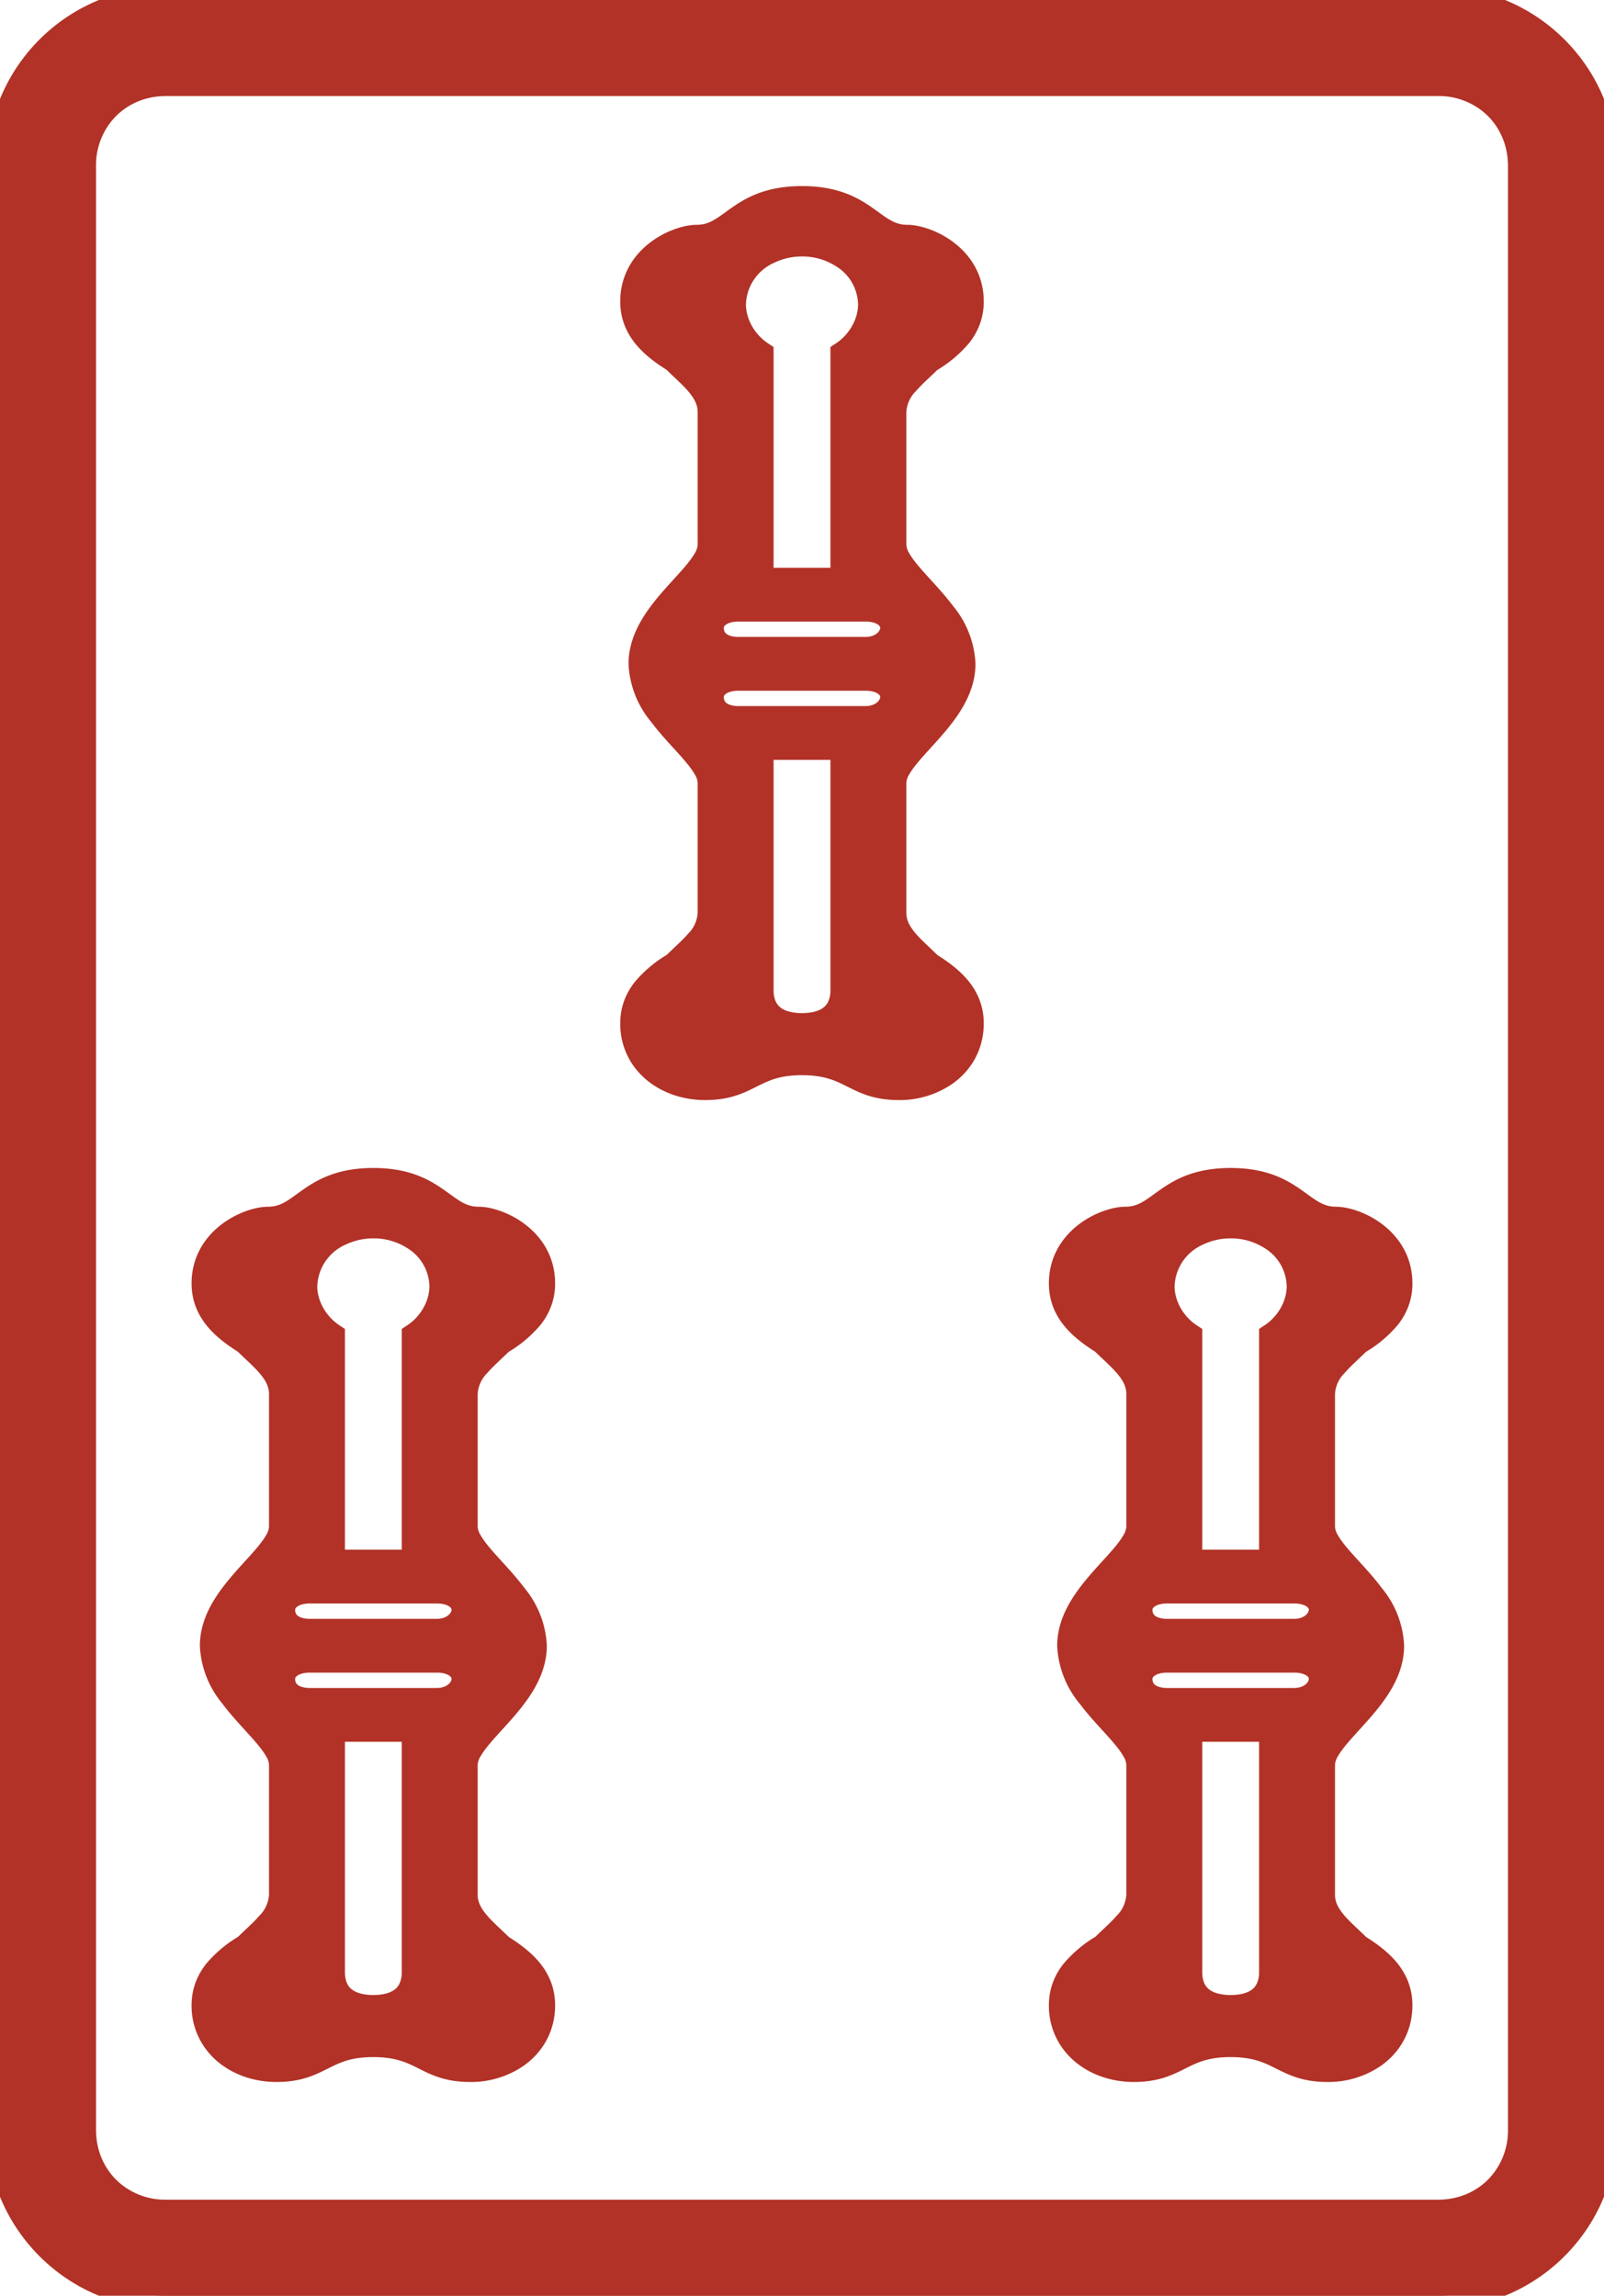 <svg width="58" height="83" viewBox="0 0 58 83" xmlns="http://www.w3.org/2000/svg"><g id="svgGroup" stroke-linecap="round" fill-rule="evenodd" font-size="9pt" stroke="#b23227" stroke-width="0.25mm" fill="#b23227" style="stroke:#b23227;stroke-width:0.25mm;fill:#b23227"><path d="M 6 83 L 52 83 C 55.3 83 58 80.3 58 77 L 58 6 C 58 2.7 55.3 0 52 0 L 6 0 C 2.7 0 0 2.7 0 6 L 0 77 C 0 80.3 2.7 83 6 83 Z M 3 77 L 3 6 A 3.001 3.001 0 0 1 3.764 3.966 C 4.307 3.367 5.097 3 6 3 L 52 3 A 3.001 3.001 0 0 1 54.034 3.764 C 54.633 4.307 55 5.097 55 6 L 55 77 A 3.001 3.001 0 0 1 54.236 79.034 C 53.693 79.633 52.903 80 52 80 L 6 80 A 3.001 3.001 0 0 1 3.966 79.236 C 3.367 78.693 3 77.903 3 77 Z M 16.8 68.5 L 16.8 63.8 A 1.122 1.122 0 0 1 16.976 63.248 C 17.545 62.263 19.3 61.092 19.3 59.5 A 3.041 3.041 0 0 0 18.59 57.701 C 18.033 56.954 17.297 56.317 16.97 55.742 A 1.111 1.111 0 0 1 16.8 55.2 L 16.8 50.4 A 1.626 1.626 0 0 1 17.276 49.316 C 17.518 49.038 17.82 48.78 18.1 48.5 A 4.084 4.084 0 0 0 19.188 47.59 C 19.427 47.28 19.582 46.919 19.599 46.477 A 2.102 2.102 0 0 0 19.6 46.4 A 2.143 2.143 0 0 0 19.459 45.622 C 19.053 44.571 17.874 44.1 17.3 44.1 A 1.591 1.591 0 0 1 16.829 44.031 C 15.909 43.75 15.492 42.7 13.5 42.7 C 11.324 42.7 11.028 43.954 9.9 44.088 A 1.687 1.687 0 0 1 9.7 44.1 A 1.498 1.498 0 0 0 9.433 44.127 C 8.74 44.254 7.655 44.839 7.438 45.983 A 2.237 2.237 0 0 0 7.4 46.4 C 7.4 47.28 7.941 47.85 8.616 48.314 A 7.616 7.616 0 0 0 8.9 48.5 C 9.5 49.1 10.2 49.6 10.2 50.4 L 10.2 55.2 A 1.122 1.122 0 0 1 10.024 55.752 C 9.455 56.737 7.7 57.908 7.7 59.5 A 3.041 3.041 0 0 0 8.41 61.299 C 8.967 62.046 9.703 62.683 10.03 63.258 A 1.111 1.111 0 0 1 10.2 63.8 L 10.2 68.5 A 1.626 1.626 0 0 1 9.724 69.584 C 9.482 69.862 9.18 70.12 8.9 70.4 A 4.084 4.084 0 0 0 7.812 71.31 C 7.573 71.62 7.418 71.981 7.401 72.423 A 2.102 2.102 0 0 0 7.4 72.5 A 2.136 2.136 0 0 0 7.966 73.975 C 8.448 74.499 9.191 74.8 10 74.8 C 11.542 74.8 11.691 73.964 13.311 73.903 A 5.061 5.061 0 0 1 13.5 73.9 C 15.3 73.9 15.4 74.8 17 74.8 A 2.886 2.886 0 0 0 18.663 74.3 C 19.231 73.899 19.6 73.277 19.6 72.5 C 19.6 71.62 19.059 71.05 18.384 70.586 A 7.616 7.616 0 0 0 18.1 70.4 C 17.5 69.8 16.8 69.3 16.8 68.5 Z M 47.8 68.5 L 47.8 63.8 A 1.122 1.122 0 0 1 47.976 63.248 C 48.545 62.263 50.3 61.092 50.3 59.5 A 3.041 3.041 0 0 0 49.59 57.701 C 49.033 56.954 48.297 56.317 47.97 55.742 A 1.111 1.111 0 0 1 47.8 55.2 L 47.8 50.4 A 1.626 1.626 0 0 1 48.276 49.316 C 48.518 49.038 48.82 48.78 49.1 48.5 A 4.084 4.084 0 0 0 50.188 47.59 C 50.427 47.28 50.582 46.919 50.599 46.477 A 2.102 2.102 0 0 0 50.6 46.4 C 50.6 44.8 49 44.1 48.3 44.1 A 1.591 1.591 0 0 1 47.829 44.031 C 46.909 43.75 46.492 42.7 44.5 42.7 C 42.324 42.7 42.028 43.954 40.9 44.088 A 1.687 1.687 0 0 1 40.7 44.1 A 1.498 1.498 0 0 0 40.433 44.127 C 39.74 44.254 38.655 44.839 38.438 45.983 A 2.237 2.237 0 0 0 38.4 46.4 C 38.4 47.28 38.941 47.85 39.616 48.314 A 7.616 7.616 0 0 0 39.9 48.5 C 40.5 49.1 41.2 49.6 41.2 50.4 L 41.2 55.2 A 1.122 1.122 0 0 1 41.024 55.752 C 40.455 56.737 38.7 57.908 38.7 59.5 A 3.041 3.041 0 0 0 39.41 61.299 C 39.967 62.046 40.703 62.683 41.03 63.258 A 1.111 1.111 0 0 1 41.2 63.8 L 41.2 68.5 A 1.626 1.626 0 0 1 40.724 69.584 C 40.482 69.862 40.18 70.12 39.9 70.4 A 4.084 4.084 0 0 0 38.812 71.31 C 38.573 71.62 38.418 71.981 38.401 72.423 A 2.102 2.102 0 0 0 38.4 72.5 A 2.136 2.136 0 0 0 38.966 73.975 C 39.448 74.499 40.191 74.8 41 74.8 C 42.542 74.8 42.691 73.964 44.311 73.903 A 5.061 5.061 0 0 1 44.5 73.9 C 46.3 73.9 46.4 74.8 48 74.8 A 2.886 2.886 0 0 0 49.663 74.3 C 50.231 73.899 50.6 73.277 50.6 72.5 C 50.6 71.62 50.059 71.05 49.384 70.586 A 7.616 7.616 0 0 0 49.1 70.4 C 48.5 69.8 47.8 69.3 47.8 68.5 Z M 32.3 33 L 32.3 28.3 A 1.122 1.122 0 0 1 32.476 27.748 C 33.045 26.763 34.8 25.592 34.8 24 A 3.041 3.041 0 0 0 34.09 22.201 C 33.533 21.454 32.797 20.817 32.47 20.242 A 1.111 1.111 0 0 1 32.3 19.7 L 32.3 14.9 A 1.626 1.626 0 0 1 32.776 13.816 C 33.018 13.538 33.32 13.28 33.6 13 A 4.084 4.084 0 0 0 34.688 12.09 C 34.927 11.78 35.082 11.419 35.099 10.977 A 2.102 2.102 0 0 0 35.1 10.9 C 35.1 9.3 33.5 8.6 32.8 8.6 A 1.591 1.591 0 0 1 32.329 8.531 C 31.409 8.25 30.992 7.2 29 7.2 C 26.824 7.2 26.528 8.454 25.4 8.588 A 1.687 1.687 0 0 1 25.2 8.6 A 1.498 1.498 0 0 0 24.933 8.627 C 24.24 8.754 23.155 9.339 22.938 10.483 A 2.237 2.237 0 0 0 22.9 10.9 C 22.9 11.78 23.441 12.35 24.116 12.814 A 7.616 7.616 0 0 0 24.4 13 C 25 13.6 25.7 14.1 25.7 14.9 L 25.7 19.7 A 1.122 1.122 0 0 1 25.524 20.252 C 24.955 21.237 23.2 22.408 23.2 24 A 3.041 3.041 0 0 0 23.91 25.799 C 24.467 26.546 25.203 27.183 25.53 27.758 A 1.111 1.111 0 0 1 25.7 28.3 L 25.7 33 A 1.626 1.626 0 0 1 25.224 34.084 C 24.982 34.362 24.68 34.62 24.4 34.9 A 4.084 4.084 0 0 0 23.312 35.81 C 23.073 36.12 22.918 36.481 22.901 36.923 A 2.102 2.102 0 0 0 22.9 37 A 2.136 2.136 0 0 0 23.466 38.475 C 23.948 38.999 24.691 39.3 25.5 39.3 C 27.042 39.3 27.191 38.464 28.811 38.403 A 5.061 5.061 0 0 1 29 38.4 C 30.8 38.4 30.9 39.3 32.5 39.3 A 2.886 2.886 0 0 0 34.163 38.8 C 34.731 38.399 35.1 37.777 35.1 37 C 35.1 36.12 34.559 35.55 33.884 35.086 A 7.616 7.616 0 0 0 33.6 34.9 C 33 34.3 32.3 33.8 32.3 33 Z M 27.5 21 L 27.5 12.8 C 26.9 12.4 26.5 11.7 26.5 11 A 2.18 2.18 0 0 1 27.8 9.069 A 2.76 2.76 0 0 1 29 8.8 A 2.718 2.718 0 0 1 30.468 9.218 A 2.133 2.133 0 0 1 31.5 11 C 31.5 11.7 31.1 12.4 30.5 12.8 L 30.5 21 L 27.5 21 Z M 43 56.5 L 43 48.3 C 42.4 47.9 42 47.2 42 46.5 A 2.18 2.18 0 0 1 43.3 44.569 A 2.76 2.76 0 0 1 44.5 44.3 A 2.718 2.718 0 0 1 45.968 44.718 A 2.133 2.133 0 0 1 47 46.5 C 47 47.2 46.6 47.9 46 48.3 L 46 56.5 L 43 56.5 Z M 12 56.5 L 12 48.3 C 11.4 47.9 11 47.2 11 46.5 A 2.18 2.18 0 0 1 12.3 44.569 A 2.76 2.76 0 0 1 13.5 44.3 A 2.718 2.718 0 0 1 14.968 44.718 A 2.133 2.133 0 0 1 16 46.5 C 16 47.2 15.6 47.9 15 48.3 L 15 56.5 L 12 56.5 Z M 43 71.3 L 43 62.5 L 46 62.5 L 46 71.3 A 1.405 1.405 0 0 1 45.862 71.94 C 45.65 72.358 45.196 72.6 44.5 72.6 A 2.286 2.286 0 0 1 43.934 72.535 C 43.371 72.391 43.062 72.014 43.009 71.476 A 1.766 1.766 0 0 1 43 71.3 Z M 12 71.3 L 12 62.5 L 15 62.5 L 15 71.3 A 1.405 1.405 0 0 1 14.862 71.94 C 14.65 72.358 14.196 72.6 13.5 72.6 A 2.286 2.286 0 0 1 12.934 72.535 C 12.371 72.391 12.062 72.014 12.009 71.476 A 1.766 1.766 0 0 1 12 71.3 Z M 27.5 35.8 L 27.5 27 L 30.5 27 L 30.5 35.8 A 1.405 1.405 0 0 1 30.362 36.44 C 30.15 36.858 29.696 37.1 29 37.1 A 2.286 2.286 0 0 1 28.434 37.035 C 27.871 36.891 27.562 36.514 27.509 35.976 A 1.766 1.766 0 0 1 27.5 35.8 Z M 26.7 22 L 31.3 22 C 31.9 22 32.3 22.3 32.3 22.7 C 32.3 23.1 31.9 23.5 31.3 23.5 L 26.7 23.5 A 1.432 1.432 0 0 1 26.271 23.439 C 25.917 23.328 25.7 23.068 25.7 22.7 C 25.7 22.383 25.951 22.129 26.353 22.037 A 1.557 1.557 0 0 1 26.7 22 Z M 26.7 24.5 L 31.3 24.5 C 31.9 24.5 32.3 24.8 32.3 25.2 C 32.3 25.6 31.9 26 31.3 26 L 26.7 26 A 1.432 1.432 0 0 1 26.271 25.939 C 25.917 25.828 25.7 25.568 25.7 25.2 C 25.7 24.883 25.951 24.629 26.353 24.537 A 1.557 1.557 0 0 1 26.7 24.5 Z M 11.2 57.5 L 15.8 57.5 C 16.4 57.5 16.8 57.8 16.8 58.2 C 16.8 58.6 16.4 59 15.8 59 L 11.2 59 A 1.432 1.432 0 0 1 10.771 58.939 C 10.417 58.828 10.2 58.568 10.2 58.2 C 10.2 57.883 10.451 57.629 10.853 57.537 A 1.557 1.557 0 0 1 11.2 57.5 Z M 11.2 60 L 15.8 60 C 16.4 60 16.8 60.3 16.8 60.7 C 16.8 61.1 16.4 61.5 15.8 61.5 L 11.2 61.5 A 1.432 1.432 0 0 1 10.771 61.439 C 10.417 61.328 10.2 61.068 10.2 60.7 C 10.2 60.383 10.451 60.129 10.853 60.037 A 1.557 1.557 0 0 1 11.2 60 Z M 42.2 57.5 L 46.8 57.5 C 47.4 57.5 47.8 57.8 47.8 58.2 C 47.8 58.6 47.4 59 46.8 59 L 42.2 59 A 1.432 1.432 0 0 1 41.771 58.939 C 41.417 58.828 41.2 58.568 41.2 58.2 C 41.2 57.883 41.451 57.629 41.853 57.537 A 1.557 1.557 0 0 1 42.2 57.5 Z M 42.2 60 L 46.8 60 C 47.4 60 47.8 60.3 47.8 60.7 C 47.8 61.1 47.4 61.5 46.8 61.5 L 42.2 61.5 A 1.432 1.432 0 0 1 41.771 61.439 C 41.417 61.328 41.2 61.068 41.2 60.7 C 41.2 60.383 41.451 60.129 41.853 60.037 A 1.557 1.557 0 0 1 42.2 60 Z" vector-effect="non-scaling-stroke"/></g></svg>